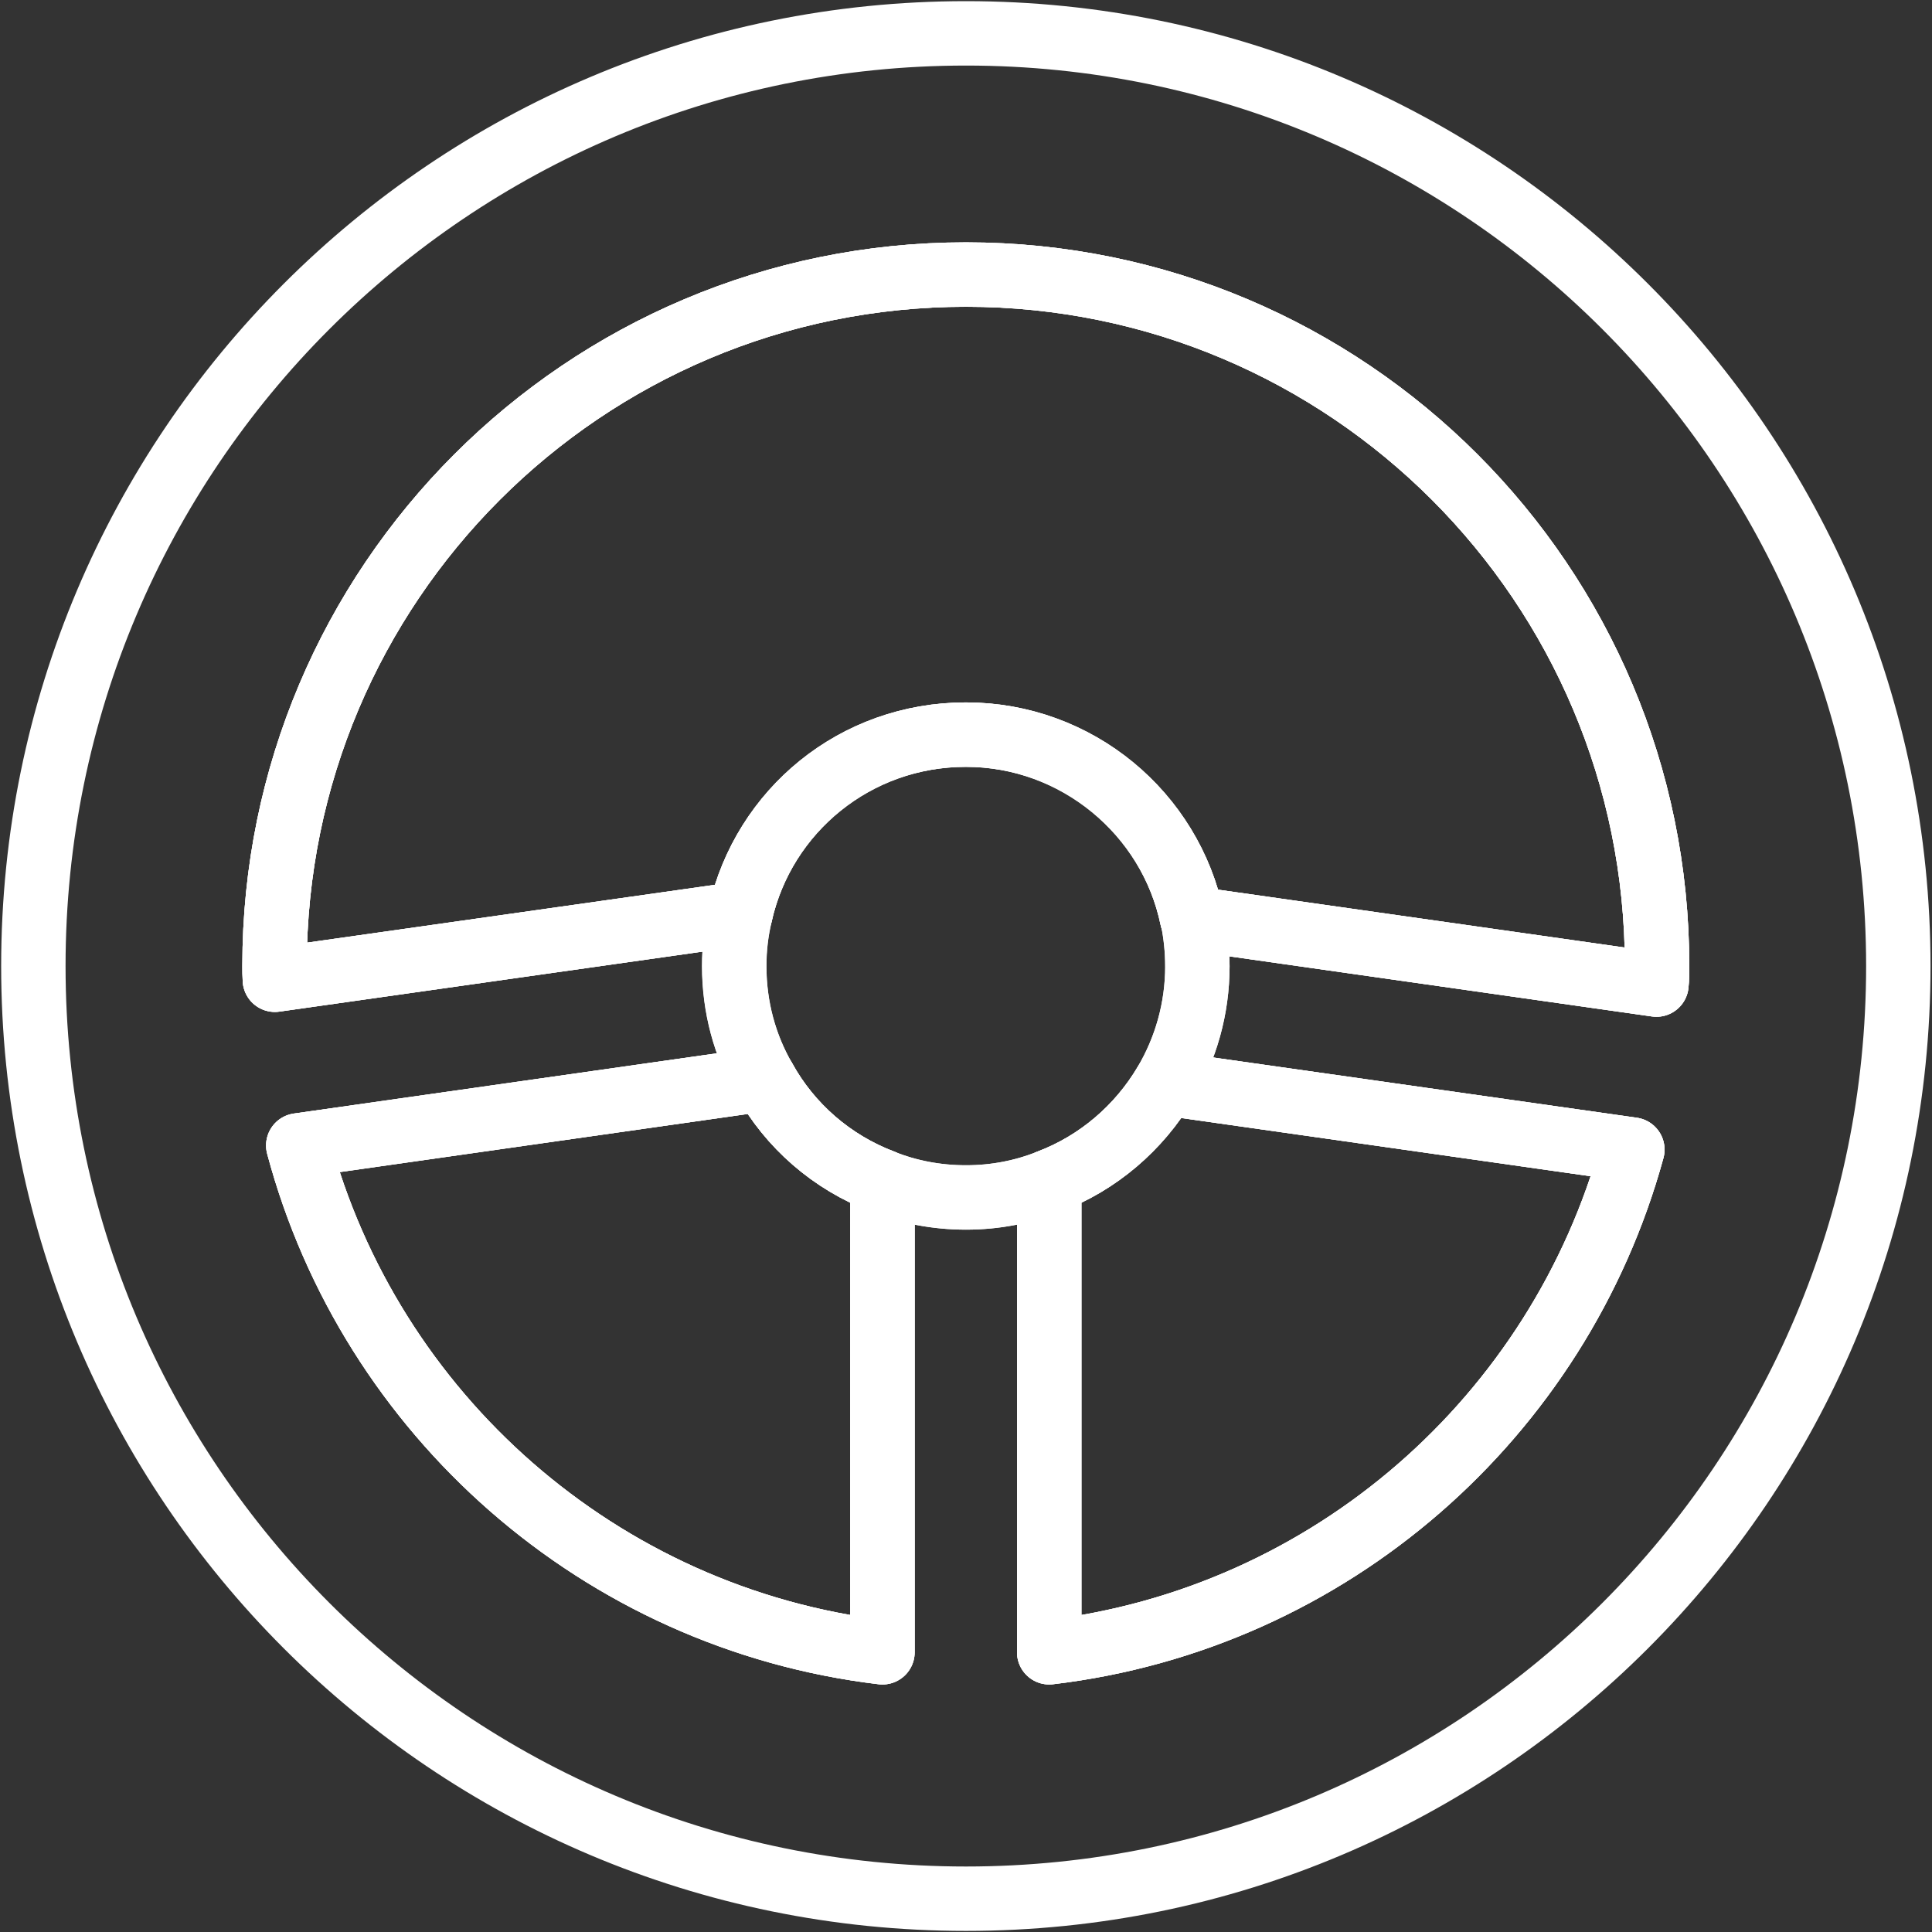 <svg width="30" height="30" viewBox="0 0 30 30" fill="none" xmlns="http://www.w3.org/2000/svg">
<rect x="0" y="0" width="30" height="30" fill="#333333" stroke="none"/>
<g clip-path="url(#clip0_16_1464)">
<path d="M13.703 18.347V25.656C9.319 25.133 5.747 21.961 4.632 17.786L11.866 16.756C12.267 17.482 12.918 18.048 13.703 18.347H13.703Z" stroke="white" stroke-linecap="round" stroke-linejoin="round"/>
<path d="M25.347 17.851C24.21 21.999 20.654 25.139 16.292 25.656V18.347C17.05 18.059 17.686 17.514 18.097 16.82L25.347 17.851Z" stroke="white" stroke-linecap="round" stroke-linejoin="round"/>
<path d="M25.732 15C25.732 15.096 25.732 15.192 25.721 15.288L18.518 14.263H18.512C18.176 12.629 16.729 11.407 14.999 11.407C13.269 11.407 11.86 12.592 11.497 14.188L4.268 15.213C4.263 15.144 4.263 15.069 4.263 14.999C4.263 9.073 9.068 4.263 14.999 4.263C20.931 4.263 25.731 9.073 25.731 14.999L25.732 15Z" stroke="white" stroke-linecap="round" stroke-linejoin="round"/>
<path d="M13.703 18.347V25.656C9.319 25.133 5.747 21.961 4.632 17.786L11.866 16.756C12.267 17.482 12.918 18.048 13.703 18.347H13.703Z" stroke="white" stroke-linecap="round" stroke-linejoin="round"/>
<path d="M25.347 17.851C24.21 21.999 20.654 25.139 16.292 25.656V18.347C17.05 18.059 17.686 17.514 18.097 16.82L25.347 17.851Z" stroke="white" stroke-linecap="round" stroke-linejoin="round"/>
<path d="M25.732 15C25.732 15.096 25.732 15.192 25.721 15.288L18.518 14.263H18.512C18.176 12.629 16.729 11.407 14.999 11.407C13.269 11.407 11.86 12.592 11.497 14.188L4.268 15.213C4.263 15.144 4.263 15.069 4.263 14.999C4.263 9.073 9.068 4.263 14.999 4.263C20.931 4.263 25.731 9.073 25.731 14.999L25.732 15Z" stroke="white" stroke-linecap="round" stroke-linejoin="round"/>
<path d="M15.001 0.518C6.999 0.518 0.518 7.003 0.518 15.001C0.518 22.998 6.999 29.483 15 29.483C23 29.483 29.477 22.997 29.477 15.001C29.477 7.004 22.997 0.518 15.001 0.518ZM25.721 15.289L18.518 14.264C18.567 14.504 18.593 14.749 18.593 15.001C18.593 15.668 18.411 16.287 18.097 16.821L25.347 17.852C24.209 22 20.654 25.139 16.292 25.657V18.348C15.891 18.508 15.459 18.594 15 18.594C14.541 18.594 14.103 18.509 13.702 18.348V25.657C9.319 25.134 5.747 21.963 4.631 17.788L11.866 16.757C11.567 16.239 11.402 15.642 11.402 15.001C11.402 14.723 11.434 14.451 11.498 14.189L4.268 15.214C4.263 15.145 4.263 15.07 4.263 15.001C4.263 9.074 9.068 4.264 15 4.264C20.931 4.264 25.731 9.074 25.731 15.001C25.731 15.097 25.731 15.193 25.72 15.289H25.721Z" stroke="white" stroke-linecap="round" stroke-linejoin="round"/>
<path d="M18.593 15.001C18.593 15.668 18.411 16.287 18.096 16.821C17.685 17.515 17.05 18.06 16.291 18.348C15.891 18.508 15.458 18.594 14.999 18.594C14.54 18.594 14.102 18.509 13.702 18.348C12.917 18.049 12.265 17.483 11.865 16.757C11.566 16.24 11.4 15.642 11.4 15.001C11.4 14.723 11.432 14.451 11.496 14.19C11.859 12.593 13.29 11.408 14.998 11.408C16.707 11.408 18.175 12.631 18.512 14.265H18.517C18.566 14.505 18.592 14.75 18.592 15.002L18.593 15.001Z" stroke="white" stroke-linecap="round" stroke-linejoin="round"/>
</g>
<defs>
<clipPath id="clip0_16_1464">
<rect width="29.995" height="30" fill="white"/>
</clipPath>
</defs>
</svg>
